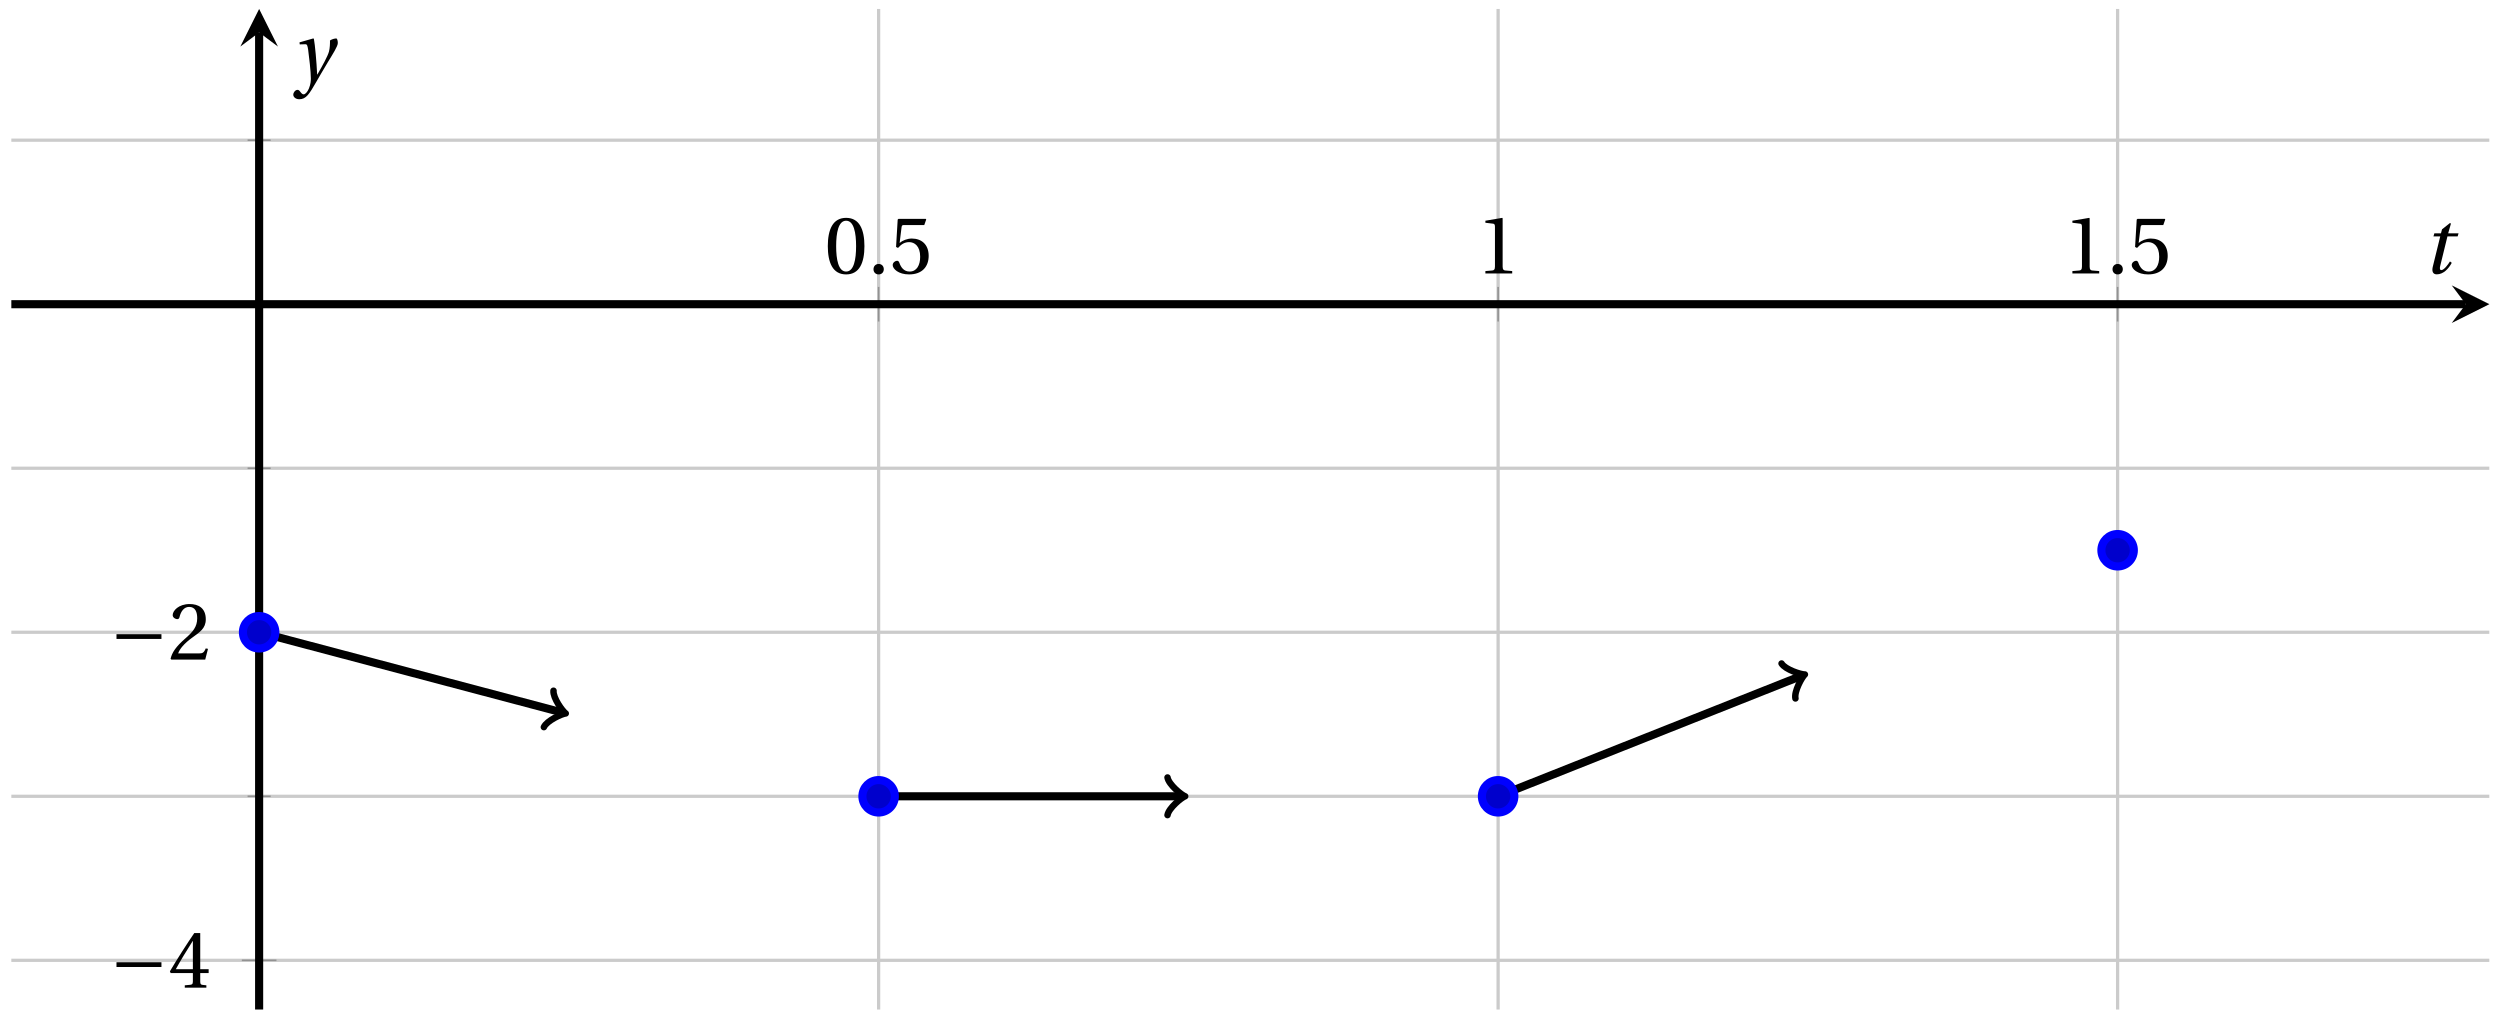 <svg xmlns="http://www.w3.org/2000/svg" xmlns:xlink="http://www.w3.org/1999/xlink" version="1.1" width="307" height="125" viewBox="0 0 307 125">
<defs>
<path id="font_1_2" d="M.265 .645C.36 .645 .387 .497 .387 .334 .387 .171 .36 .023 .265 .023 .17 .023 .143 .171 .143 .334 .143 .497 .17 .645 .265 .645M.265 .68C.1 .68 .041 .534 .041 .334 .041 .134 .1-.012 .265-.012 .43-.012 .489 .134 .489 .334 .489 .534 .43 .68 .265 .68Z"/>
<path id="font_1_1" d="M.133-.012C.172-.012 .195 .015 .196 .051 .196 .088 .172 .116 .133 .116 .095 .116 .07 .088 .07 .051 .07 .015 .095-.012 .133-.012Z"/>
<path id="font_1_6" d="M.426 .592 .45 .66 .445 .668H.111L.101 .659 .081 .324 .105 .312C.147 .36 .188 .383 .242 .383 .306 .383 .376 .336 .376 .204 .376 .101 .334 .023 .247 .023 .177 .023 .141 .074 .121 .131 .116 .146 .107 .155 .093 .155 .073 .155 .04 .135 .04 .102 .04 .056 .11-.012 .24-.012 .405-.012 .48 .088 .48 .215 .48 .355 .392 .427 .273 .427 .218 .427 .159 .403 .127 .374L.125 .376 .148 .563C.151 .588 .158 .592 .177 .592H.426Z"/>
<path id="font_1_3" d="M.437 0V.029L.353 .036C.332 .038 .32 .046 .32 .085V.674L.315 .68 .109 .645V.62L.202 .609C.219 .607 .226 .599 .226 .57V.085C.226 .066 .223 .054 .217 .047 .212 .04 .204 .037 .193 .036L.109 .029V0H.437Z"/>
<path id="font_2_1" d="M.635 .253V.311H.085V.253H.635Z"/>
<path id="font_1_5" d="M.3 .179V.077C.3 .043 .289 .037 .265 .035L.201 .029V0H.465V.029L.42 .034C.397 .037 .39 .043 .39 .077V.179H.493V.226H.39V.668H.317C.223 .53 .111 .356 .019 .2L.028 .179H.3M.091 .226C.151 .335 .221 .45 .298 .571H.3V.226H.091Z"/>
<path id="font_1_4" d="M.485 .132 .457 .137C.436 .083 .416 .076 .376 .076H.12C.136 .128 .195 .199 .288 .266 .384 .336 .458 .381 .458 .493 .458 .632 .366 .68 .261 .68 .124 .68 .053 .597 .053 .545 .053 .511 .091 .495 .108 .495 .126 .495 .133 .505 .137 .522 .153 .59 .192 .645 .254 .645 .331 .645 .353 .58 .353 .507 .353 .4 .299 .34 .212 .263 .089 .156 .046 .088 .027 .01L.037 0H.451L.485 .132Z"/>
<clipPath id="clip_3">
<path transform="matrix(1,0,0,-1,1.392,123.97)" d="M0 0H304.295V122.87H0Z"/>
</clipPath>
<path id="font_4_1" d="M.428 .452 .439 .49H.312L.346 .609 .334 .616 .237 .539 .224 .49H.143L.132 .452H.215L.125 .086C.11 .029 .122-.012 .172-.012 .252-.012 .316 .054 .356 .129L.334 .146C.311 .107 .26 .04 .229 .04 .208 .04 .208 .063 .214 .088L.303 .452H.428Z"/>
<path id="font_4_2" d="M.071 .454 .074 .429 .142 .431C.164 .432 .169 .415 .177 .363 .188 .285 .21 .093 .21 .013 .21-.017 .208-.058 .186-.111 .168-.153 .142-.182 .122-.182 .107-.182 .096-.171 .081-.151 .069-.135 .061-.127 .046-.127 .02-.128-.005-.158-.005-.187-.005-.214 .024-.242 .068-.242 .153-.242 .19-.179 .278-.027 .298 .007 .358 .113 .42 .215 .477 .309 .54 .406 .54 .446 .54 .481 .529 .502 .522 .502 .503 .502 .469 .494 .444 .477 .445 .442 .443 .381 .431 .339 .415 .283 .356 .175 .29 .061H.287C.28 .214 .261 .425 .247 .498L.239 .502 .071 .454Z"/>
</defs>
<path transform="matrix(1,0,0,-1,1.392,123.97)" stroke-width=".399" stroke-linecap="butt" stroke-miterlimit="10" stroke-linejoin="miter" fill="none" stroke="#cbcbcb" d="M106.503 0V122.87M182.577 0V122.87M258.651 0V122.87"/>
<path transform="matrix(1,0,0,-1,1.392,123.97)" stroke-width=".399" stroke-linecap="butt" stroke-miterlimit="10" stroke-linejoin="miter" fill="none" stroke="#cbcbcb" d="M0 26.185H304.295M0 66.471H304.295M0 106.756H304.295"/>
<path transform="matrix(1,0,0,-1,1.392,123.97)" stroke-width=".399" stroke-linecap="butt" stroke-miterlimit="10" stroke-linejoin="miter" fill="none" stroke="#cbcbcb" d="M0 6.043H304.295M0 46.328H304.295"/>
<path transform="matrix(1,0,0,-1,1.392,123.97)" stroke-width=".199" stroke-linecap="butt" stroke-miterlimit="10" stroke-linejoin="miter" fill="none" stroke="#929292" d="M106.503 84.487V88.739M182.577 84.487V88.739M258.651 84.487V88.739"/>
<path transform="matrix(1,0,0,-1,1.392,123.97)" stroke-width=".199" stroke-linecap="butt" stroke-miterlimit="10" stroke-linejoin="miter" fill="none" stroke="#929292" d="M29.012 26.185H31.847M29.012 66.471H31.847M29.012 106.756H31.847"/>
<path transform="matrix(1,0,0,-1,1.392,123.97)" stroke-width=".199" stroke-linecap="butt" stroke-miterlimit="10" stroke-linejoin="miter" fill="none" stroke="#929292" d="M28.303 6.043H32.556M28.303 46.328H32.556"/>
<path transform="matrix(1,0,0,-1,1.392,123.97)" stroke-width=".996" stroke-linecap="butt" stroke-miterlimit="10" stroke-linejoin="miter" fill="none" stroke="#000000" d="M0 86.613H301.406"/>
<path transform="matrix(1,0,0,-1,302.807,37.354)" d="M2.889 0-1.734 2.311 0 0-1.734-2.311"/>
<path transform="matrix(1,0,0,-1,1.392,123.97)" stroke-width=".996" stroke-linecap="butt" stroke-miterlimit="10" stroke-linejoin="miter" fill="none" stroke="#000000" d="M30.429 0V119.981"/>
<path transform="matrix(0,-1,-1,-0,31.822,3.986)" d="M2.889 0-1.734 2.311 0 0-1.734-2.311"/>
<use data-text="0" xlink:href="#font_1_2" transform="matrix(10.037,0,0,-10.037,101.244,33.578)"/>
<use data-text="." xlink:href="#font_1_1" transform="matrix(10.037,0,0,-10.037,106.563,33.578)"/>
<use data-text="5" xlink:href="#font_1_6" transform="matrix(10.037,0,0,-10.037,109.223,33.578)"/>
<use data-text="1" xlink:href="#font_1_3" transform="matrix(10.037,0,0,-10.037,181.312,33.578)"/>
<use data-text="1" xlink:href="#font_1_3" transform="matrix(10.037,0,0,-10.037,253.396,33.578)"/>
<use data-text="." xlink:href="#font_1_1" transform="matrix(10.037,0,0,-10.037,258.715,33.578)"/>
<use data-text="5" xlink:href="#font_1_6" transform="matrix(10.037,0,0,-10.037,261.375,33.578)"/>
<use data-text="&#x2212;" xlink:href="#font_2_1" transform="matrix(10.037,0,0,-10.037,13.452,121.287)"/>
<use data-text="4" xlink:href="#font_1_5" transform="matrix(10.037,0,0,-10.037,20.674,121.287)"/>
<use data-text="&#x2212;" xlink:href="#font_2_1" transform="matrix(10.037,0,0,-10.037,13.452,81.001)"/>
<use data-text="2" xlink:href="#font_1_4" transform="matrix(10.037,0,0,-10.037,20.674,81.001)"/>
<g clip-path="url(#clip_3)">
<path transform="matrix(1,0,0,-1,1.392,123.97)" stroke-width=".996" stroke-linecap="butt" stroke-miterlimit="10" stroke-linejoin="miter" fill="none" stroke="#000000" d="M30.429 46.328V46.328L67.662 36.47"/>
<path transform="matrix(.967,.256,.256,-.967,69.056,87.5)" stroke-width=".797" stroke-linecap="round" stroke-linejoin="round" fill="none" stroke="#000000" d="M-1.734 2.311C-1.589 1.445 0 .144 .433 0 0-.144-1.589-1.445-1.734-2.311"/>
<path transform="matrix(1,0,0,-1,1.392,123.97)" stroke-width=".996" stroke-linecap="butt" stroke-miterlimit="10" stroke-linejoin="miter" fill="none" stroke="#000000" d="M106.503 26.185V26.185H143.708"/>
<path transform="matrix(1,0,0,-1,145.105,97.784)" stroke-width=".797" stroke-linecap="round" stroke-linejoin="round" fill="none" stroke="#000000" d="M-1.734 2.311C-1.589 1.445 0 .144 .433 0 0-.144-1.589-1.445-1.734-2.311"/>
<path transform="matrix(1,0,0,-1,1.392,123.97)" stroke-width=".996" stroke-linecap="butt" stroke-miterlimit="10" stroke-linejoin="miter" fill="none" stroke="#000000" d="M182.577 26.185V26.185L219.841 40.985"/>
<path transform="matrix(.929,-.369,-.369,-.929,221.239,82.984)" stroke-width=".797" stroke-linecap="round" stroke-linejoin="round" fill="none" stroke="#000000" d="M-1.734 2.311C-1.589 1.445 0 .144 .433 0 0-.144-1.589-1.445-1.734-2.311"/>
</g>
<path transform="matrix(1,0,0,-1,1.392,123.97)" d="M32.422 46.328C32.422 47.428 31.53 48.321 30.429 48.321 29.329 48.321 28.437 47.428 28.437 46.328 28.437 45.228 29.329 44.335 30.429 44.335 31.53 44.335 32.422 45.228 32.422 46.328ZM30.429 46.328" fill="#0000cc"/>
<path transform="matrix(1,0,0,-1,1.392,123.97)" stroke-width=".996" stroke-linecap="butt" stroke-miterlimit="10" stroke-linejoin="miter" fill="none" stroke="#0000ff" d="M32.422 46.328C32.422 47.428 31.53 48.321 30.429 48.321 29.329 48.321 28.437 47.428 28.437 46.328 28.437 45.228 29.329 44.335 30.429 44.335 31.53 44.335 32.422 45.228 32.422 46.328ZM30.429 46.328"/>
<path transform="matrix(1,0,0,-1,1.392,123.97)" d="M108.496 26.185C108.496 27.286 107.604 28.178 106.503 28.178 105.403 28.178 104.511 27.286 104.511 26.185 104.511 25.085 105.403 24.193 106.503 24.193 107.604 24.193 108.496 25.085 108.496 26.185ZM106.503 26.185" fill="#0000cc"/>
<path transform="matrix(1,0,0,-1,1.392,123.97)" stroke-width=".996" stroke-linecap="butt" stroke-miterlimit="10" stroke-linejoin="miter" fill="none" stroke="#0000ff" d="M108.496 26.185C108.496 27.286 107.604 28.178 106.503 28.178 105.403 28.178 104.511 27.286 104.511 26.185 104.511 25.085 105.403 24.193 106.503 24.193 107.604 24.193 108.496 25.085 108.496 26.185ZM106.503 26.185"/>
<path transform="matrix(1,0,0,-1,1.392,123.97)" d="M184.57 26.185C184.57 27.286 183.677 28.178 182.577 28.178 181.476 28.178 180.584 27.286 180.584 26.185 180.584 25.085 181.476 24.193 182.577 24.193 183.677 24.193 184.57 25.085 184.57 26.185ZM182.577 26.185" fill="#0000cc"/>
<path transform="matrix(1,0,0,-1,1.392,123.97)" stroke-width=".996" stroke-linecap="butt" stroke-miterlimit="10" stroke-linejoin="miter" fill="none" stroke="#0000ff" d="M184.57 26.185C184.57 27.286 183.677 28.178 182.577 28.178 181.476 28.178 180.584 27.286 180.584 26.185 180.584 25.085 181.476 24.193 182.577 24.193 183.677 24.193 184.57 25.085 184.57 26.185ZM182.577 26.185"/>
<path transform="matrix(1,0,0,-1,1.392,123.97)" d="M260.643 56.399C260.643 57.5 259.751 58.392 258.651 58.392 257.55 58.392 256.658 57.5 256.658 56.399 256.658 55.299 257.55 54.407 258.651 54.407 259.751 54.407 260.643 55.299 260.643 56.399ZM258.651 56.399" fill="#0000cc"/>
<path transform="matrix(1,0,0,-1,1.392,123.97)" stroke-width=".996" stroke-linecap="butt" stroke-miterlimit="10" stroke-linejoin="miter" fill="none" stroke="#0000ff" d="M260.643 56.399C260.643 57.5 259.751 58.392 258.651 58.392 257.55 58.392 256.658 57.5 256.658 56.399 256.658 55.299 257.55 54.407 258.651 54.407 259.751 54.407 260.643 55.299 260.643 56.399ZM258.651 56.399"/>
<path transform="matrix(1,0,0,-1,1.392,123.97)" stroke-width=".996" stroke-linecap="butt" stroke-miterlimit="10" stroke-linejoin="miter" fill="none" stroke="#0000ff" d=""/>
<use data-text="t" xlink:href="#font_4_1" transform="matrix(10.037,0,0,-10.037,297.503,33.57)"/>
<use data-text="y" xlink:href="#font_4_2" transform="matrix(10.037,0,0,-10.037,36.065,9.759)"/>
</svg>
